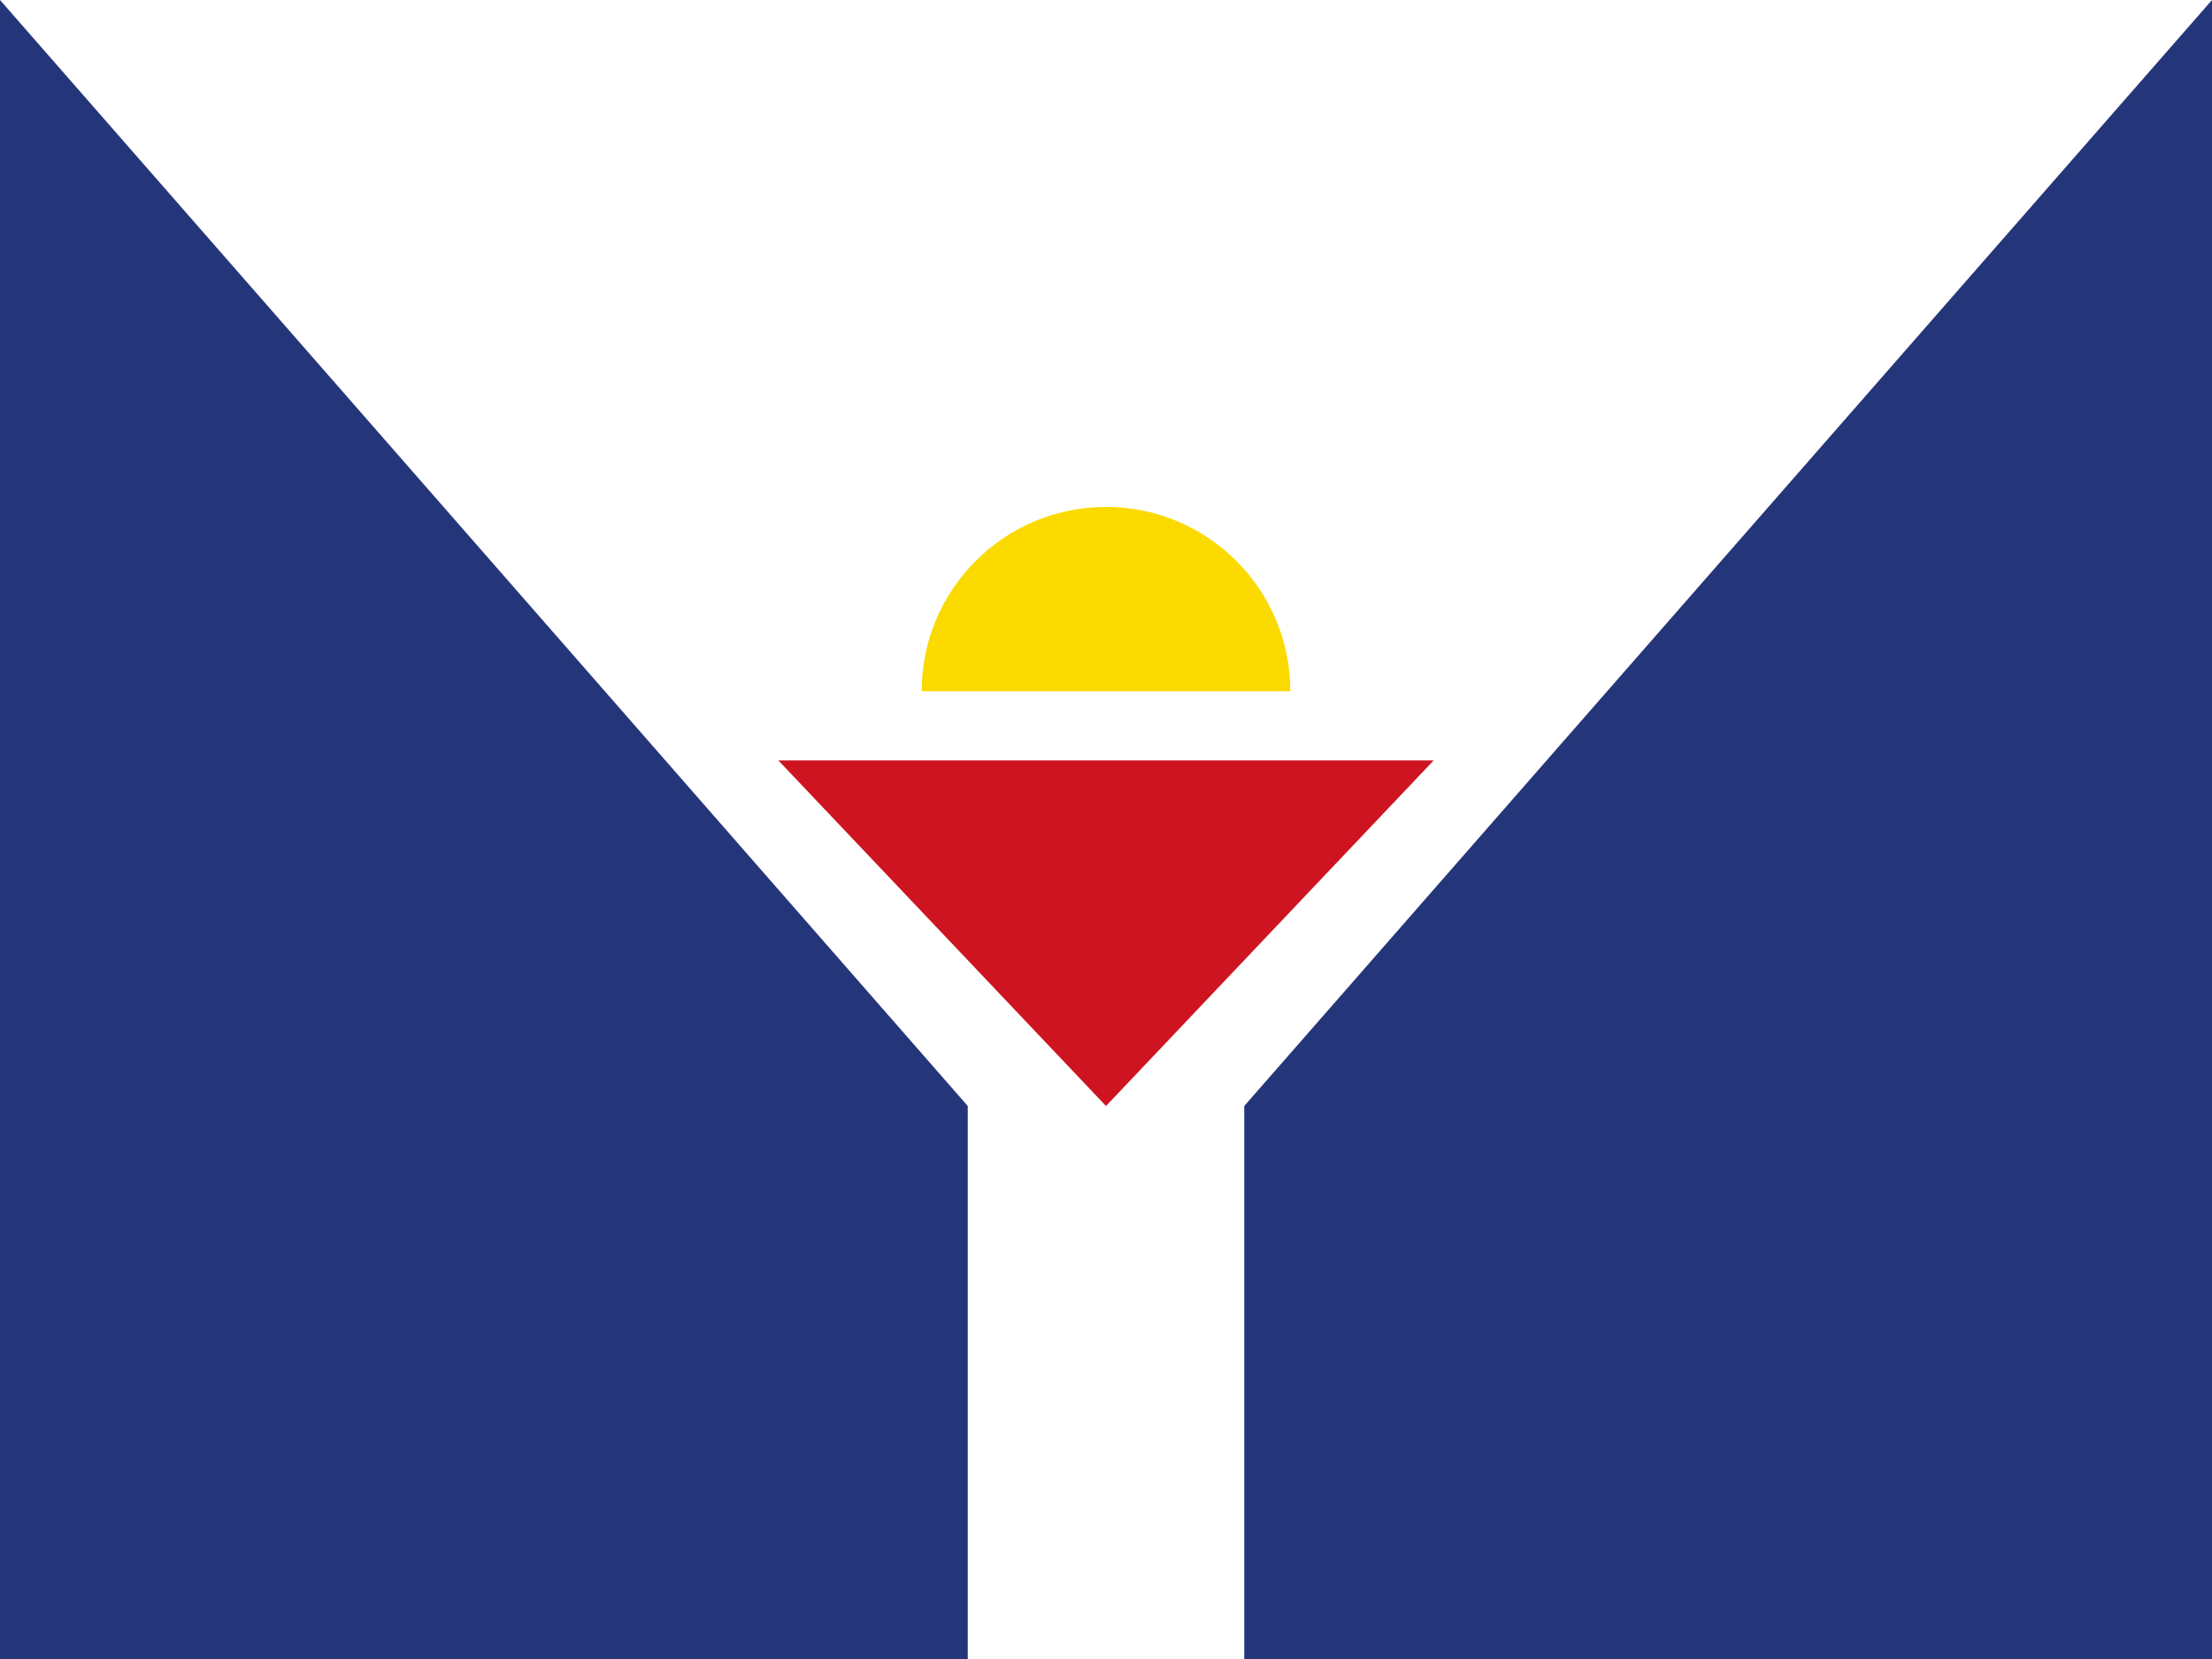 <svg xmlns="http://www.w3.org/2000/svg" width="64" height="48"><path fill="#253579" d="M0 0h64v48h-64v-48z"/><path fill="#fff" d="M0 0h64l-28 32v16h-8v-16l-28-32z"/><path fill="#FBDA00" d="M32 14.667c-2.945 0-5.333 2.388-5.333 5.333h10.667c-.001-2.945-2.389-5.333-5.334-5.333z"/><path fill="#CE1420" d="M32 32l-9.481-10h18.963l-9.482 10z"/></svg>